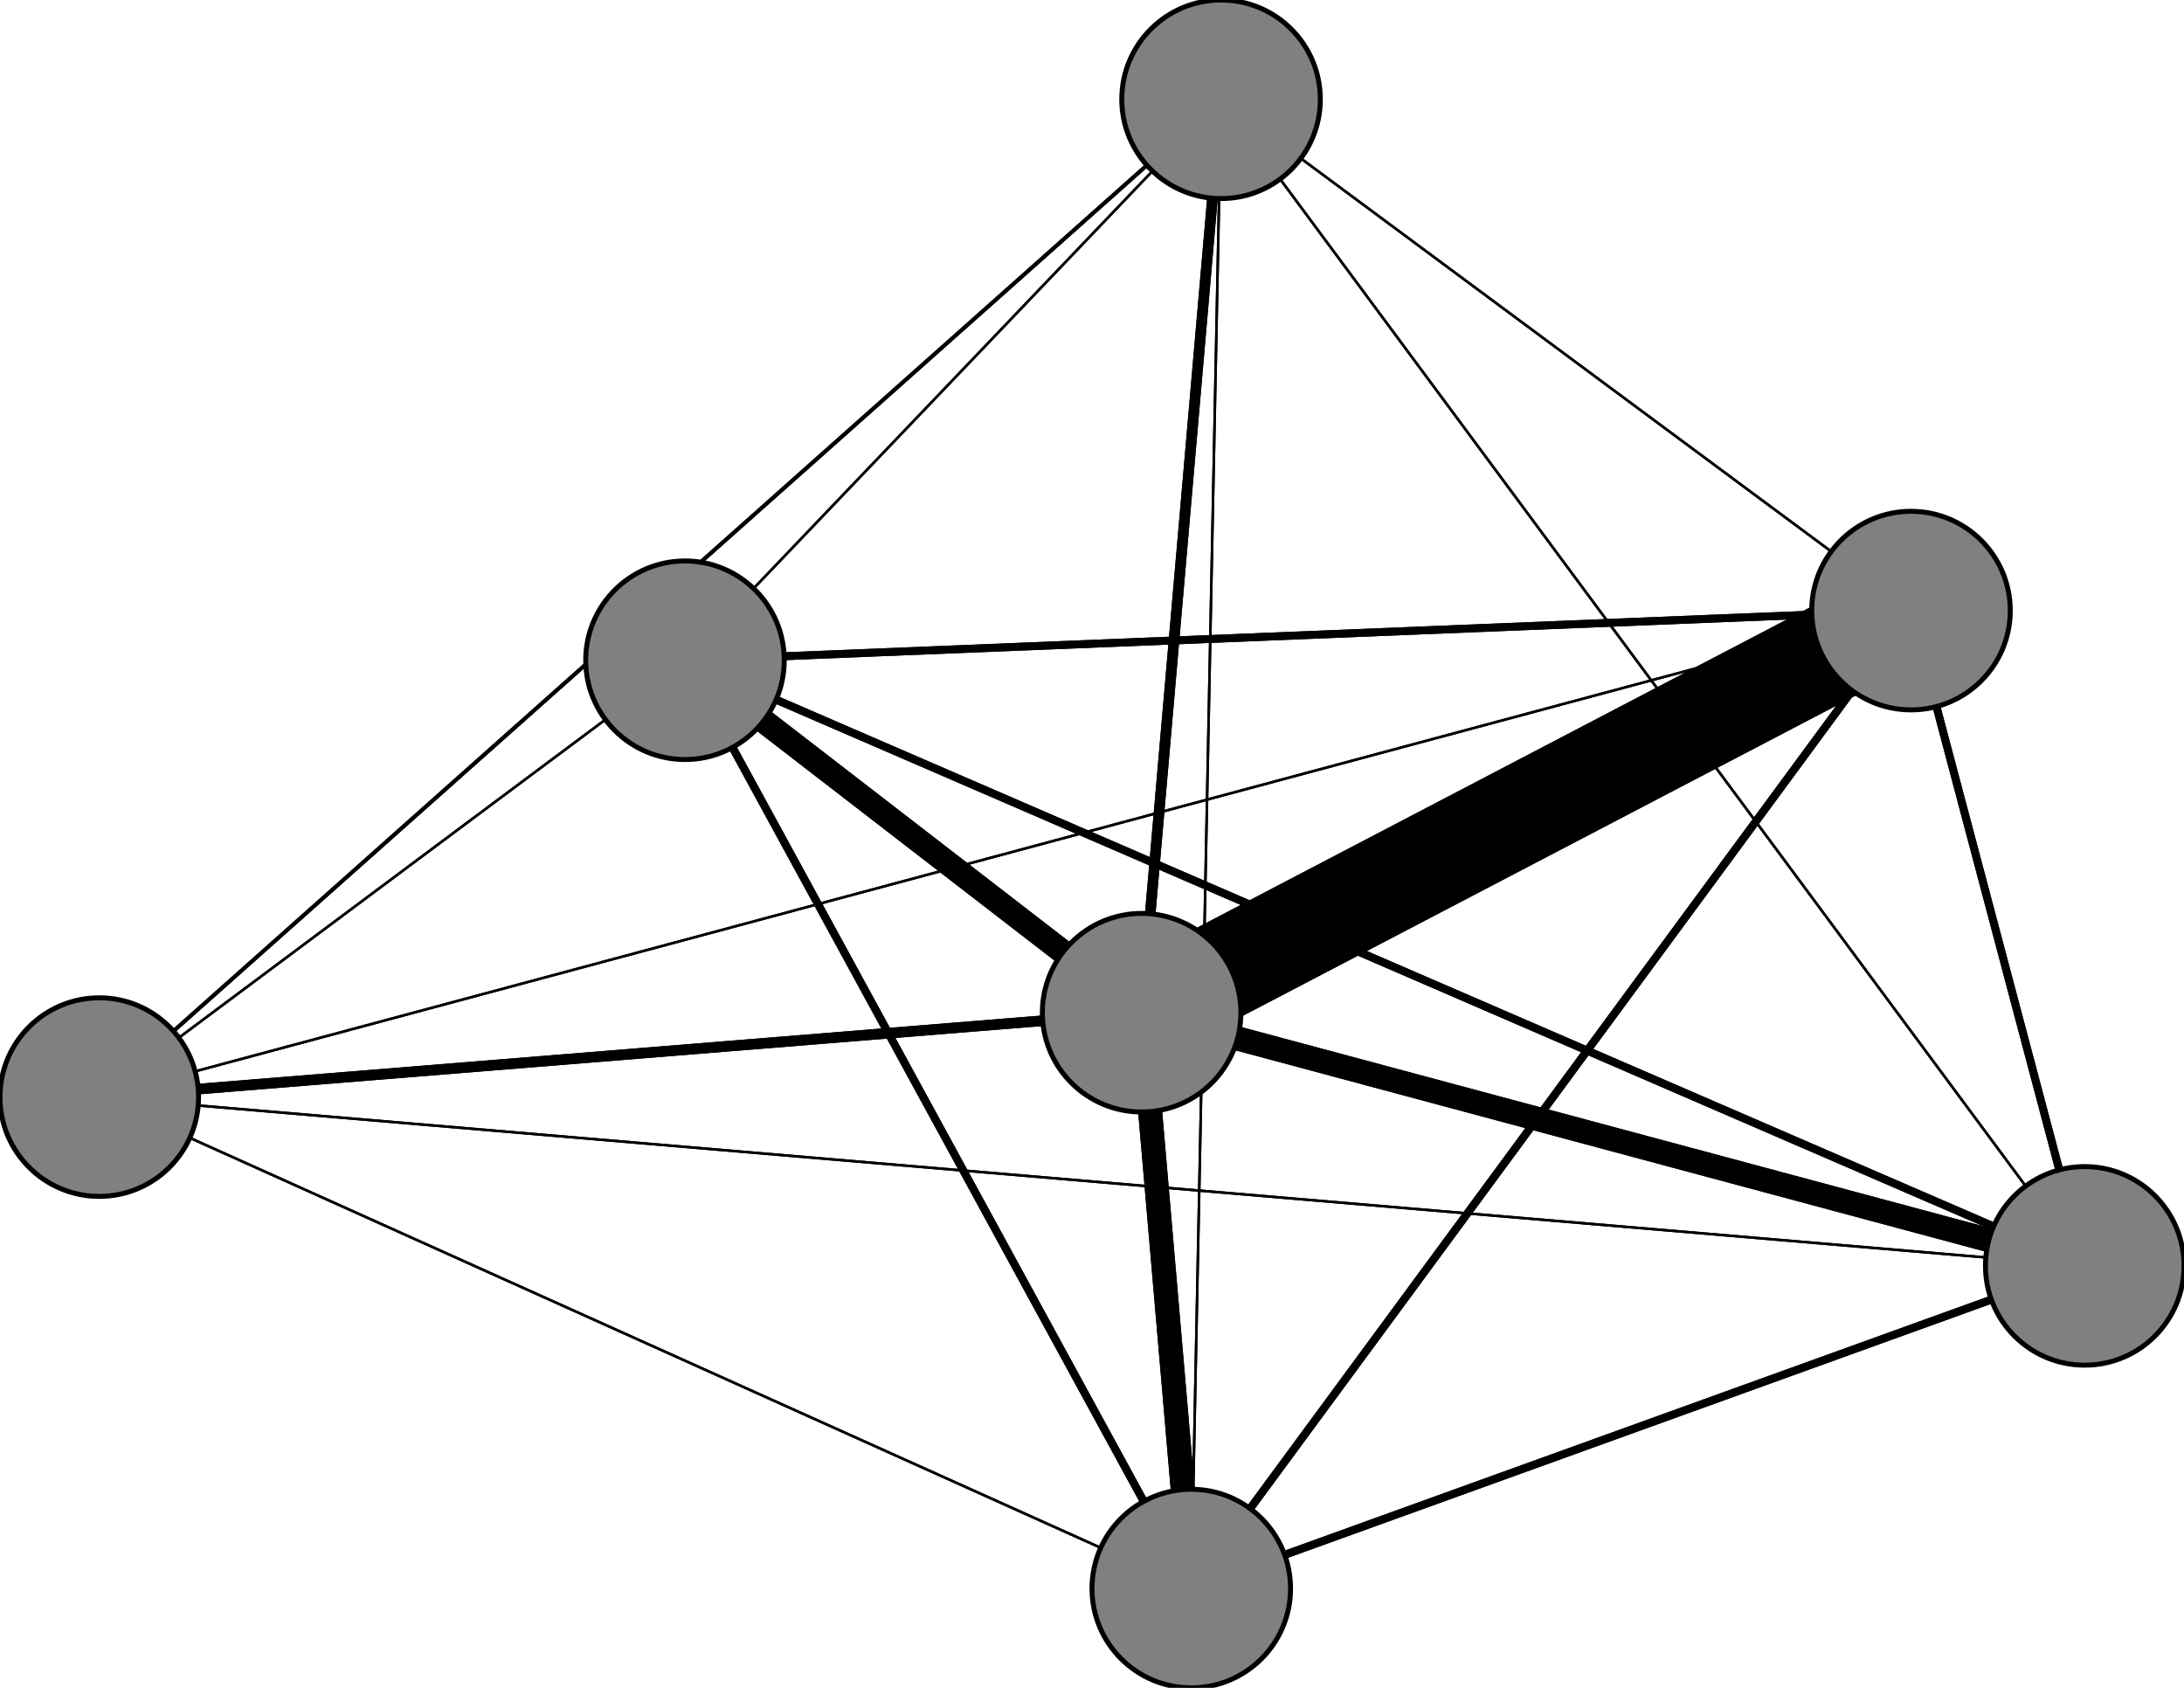 <svg width="440" height="340" xmlns="http://www.w3.org/2000/svg">
<path stroke-width="0.5" stroke="black" d="M 246 20 240 320"/>
<path stroke-width="1.583" stroke="black" d="M 138 133 385 123"/>
<path stroke-width="0.771" stroke="black" d="M 20 221 246 20"/>
<path stroke-width="0.5" stroke="black" d="M 20 221 240 320"/>
<path stroke-width="0.5" stroke="black" d="M 20 221 420 255"/>
<path stroke-width="0.5" stroke="black" d="M 20 221 138 133"/>
<path stroke-width="2.125" stroke="black" d="M 20 221 230 204"/>
<path stroke-width="0.5" stroke="black" d="M 20 221 385 123"/>
<path stroke-width="2.125" stroke="black" d="M 230 204 246 20"/>
<path stroke-width="4.833" stroke="black" d="M 230 204 240 320"/>
<path stroke-width="4.833" stroke="black" d="M 230 204 420 255"/>
<path stroke-width="4.833" stroke="black" d="M 230 204 138 133"/>
<path stroke-width="2.125" stroke="black" d="M 230 204 20 221"/>
<path stroke-width="20.0" stroke="black" d="M 230 204 385 123"/>
<path stroke-width="0.5" stroke="black" d="M 385 123 246 20"/>
<path stroke-width="1.583" stroke="black" d="M 385 123 240 320"/>
<path stroke-width="1.583" stroke="black" d="M 385 123 420 255"/>
<path stroke-width="1.583" stroke="black" d="M 385 123 138 133"/>
<path stroke-width="4.833" stroke="black" d="M 138 133 230 204"/>
<path stroke-width="0.5" stroke="black" d="M 138 133 20 221"/>
<path stroke-width="1.583" stroke="black" d="M 138 133 420 255"/>
<path stroke-width="1.583" stroke="black" d="M 138 133 240 320"/>
<path stroke-width="0.5" stroke="black" d="M 246 20 420 255"/>
<path stroke-width="0.5" stroke="black" d="M 246 20 138 133"/>
<path stroke-width="0.771" stroke="black" d="M 246 20 20 221"/>
<path stroke-width="2.125" stroke="black" d="M 246 20 230 204"/>
<path stroke-width="0.5" stroke="black" d="M 246 20 385 123"/>
<path stroke-width="0.5" stroke="black" d="M 240 320 246 20"/>
<path stroke-width="1.583" stroke="black" d="M 240 320 420 255"/>
<path stroke-width="1.583" stroke="black" d="M 240 320 138 133"/>
<path stroke-width="0.5" stroke="black" d="M 385 123 20 221"/>
<path stroke-width="0.5" stroke="black" d="M 240 320 20 221"/>
<path stroke-width="1.583" stroke="black" d="M 240 320 385 123"/>
<path stroke-width="0.5" stroke="black" d="M 420 255 246 20"/>
<path stroke-width="1.583" stroke="black" d="M 420 255 240 320"/>
<path stroke-width="1.583" stroke="black" d="M 420 255 138 133"/>
<path stroke-width="0.5" stroke="black" d="M 420 255 20 221"/>
<path stroke-width="4.833" stroke="black" d="M 420 255 230 204"/>
<path stroke-width="1.583" stroke="black" d="M 420 255 385 123"/>
<path stroke-width="0.5" stroke="black" d="M 138 133 246 20"/>
<path stroke-width="4.833" stroke="black" d="M 240 320 230 204"/>
<path stroke-width="20.0" stroke="black" d="M 385 123 230 204"/>
<circle cx="246" cy="20" r="20.0" style="fill:gray;stroke:black;stroke-width:1.0"/>
<circle cx="240" cy="320" r="20.0" style="fill:gray;stroke:black;stroke-width:1.0"/>
<circle cx="420" cy="255" r="20.0" style="fill:gray;stroke:black;stroke-width:1.0"/>
<circle cx="138" cy="133" r="20.0" style="fill:gray;stroke:black;stroke-width:1.0"/>
<circle cx="20" cy="221" r="20.0" style="fill:gray;stroke:black;stroke-width:1.0"/>
<circle cx="230" cy="204" r="20.0" style="fill:gray;stroke:black;stroke-width:1.0"/>
<circle cx="385" cy="123" r="20.0" style="fill:gray;stroke:black;stroke-width:1.0"/>
</svg>

